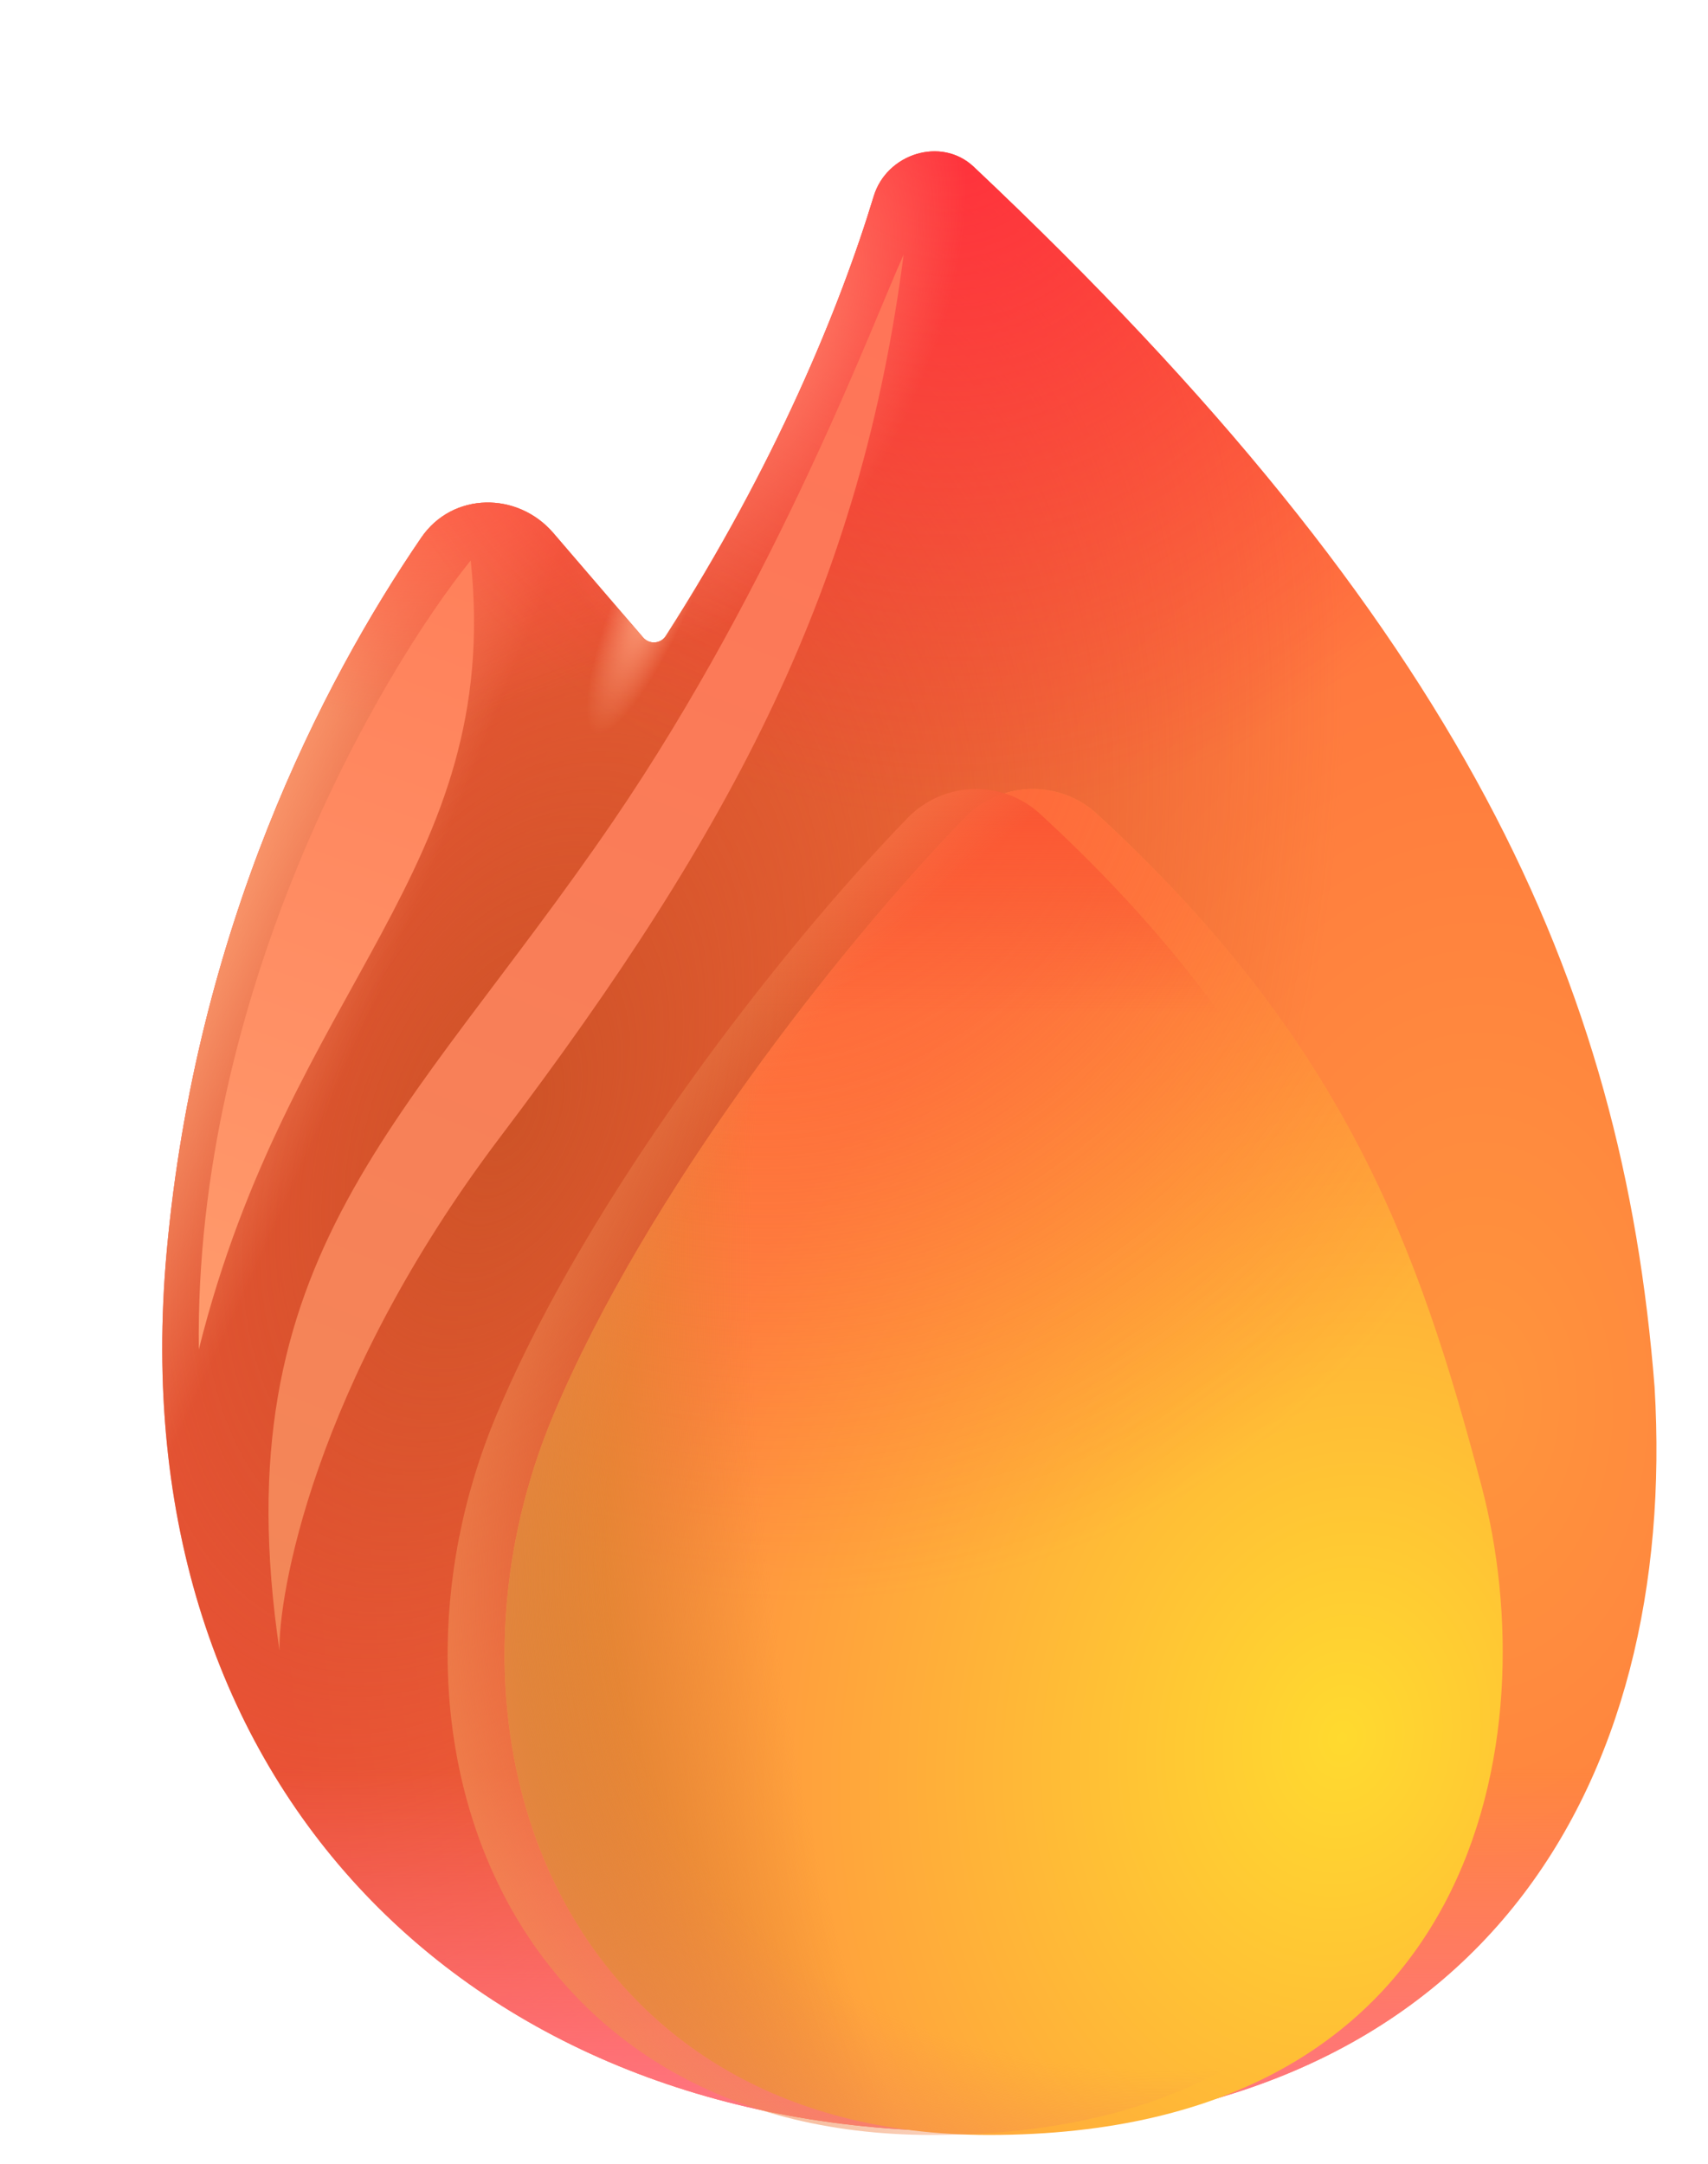 <svg width="15" height="19" viewBox="0 0 15 19" fill="none" xmlns="http://www.w3.org/2000/svg">
  <path d="M5.847 5.584C6.808 4.086 7.376 2.703 7.673 1.724C7.786 1.349 8.266 1.196 8.551 1.464C12.847 5.515 14.251 8.608 14.531 12.182C14.736 15.639 13.037 18.715 8.476 18.715C4.195 18.715 1.034 15.727 1.464 10.99C1.721 8.16 2.822 6.003 3.701 4.719C3.975 4.32 4.546 4.314 4.861 4.682L5.648 5.598C5.703 5.661 5.802 5.654 5.847 5.584Z" fill="url(#paint0_radial_4401_261)" />
  <path d="M5.847 5.584C6.808 4.086 7.376 2.703 7.673 1.724C7.786 1.349 8.266 1.196 8.551 1.464C12.847 5.515 14.251 8.608 14.531 12.182C14.736 15.639 13.037 18.715 8.476 18.715C4.195 18.715 1.034 15.727 1.464 10.99C1.721 8.16 2.822 6.003 3.701 4.719C3.975 4.32 4.546 4.314 4.861 4.682L5.648 5.598C5.703 5.661 5.802 5.654 5.847 5.584Z" fill="url(#paint1_radial_4401_261)" />
  <path d="M5.847 5.584C6.808 4.086 7.376 2.703 7.673 1.724C7.786 1.349 8.266 1.196 8.551 1.464C12.847 5.515 14.251 8.608 14.531 12.182C14.736 15.639 13.037 18.715 8.476 18.715C4.195 18.715 1.034 15.727 1.464 10.99C1.721 8.16 2.822 6.003 3.701 4.719C3.975 4.32 4.546 4.314 4.861 4.682L5.648 5.598C5.703 5.661 5.802 5.654 5.847 5.584Z" fill="url(#paint2_linear_4401_261)" />
  <path d="M5.847 5.584C6.808 4.086 7.376 2.703 7.673 1.724C7.786 1.349 8.266 1.196 8.551 1.464C12.847 5.515 14.251 8.608 14.531 12.182C14.736 15.639 13.037 18.715 8.476 18.715C4.195 18.715 1.034 15.727 1.464 10.99C1.721 8.16 2.822 6.003 3.701 4.719C3.975 4.32 4.546 4.314 4.861 4.682L5.648 5.598C5.703 5.661 5.802 5.654 5.847 5.584Z" fill="url(#paint3_radial_4401_261)" />
  <path d="M5.847 5.584C6.808 4.086 7.376 2.703 7.673 1.724C7.786 1.349 8.266 1.196 8.551 1.464C12.847 5.515 14.251 8.608 14.531 12.182C14.736 15.639 13.037 18.715 8.476 18.715C4.195 18.715 1.034 15.727 1.464 10.99C1.721 8.16 2.822 6.003 3.701 4.719C3.975 4.32 4.546 4.314 4.861 4.682L5.648 5.598C5.703 5.661 5.802 5.654 5.847 5.584Z" fill="url(#paint4_radial_4401_261)" />
  <path d="M5.847 5.584C6.808 4.086 7.376 2.703 7.673 1.724C7.786 1.349 8.266 1.196 8.551 1.464C12.847 5.515 14.251 8.608 14.531 12.182C14.736 15.639 13.037 18.715 8.476 18.715C4.195 18.715 1.034 15.727 1.464 10.99C1.721 8.16 2.822 6.003 3.701 4.719C3.975 4.32 4.546 4.314 4.861 4.682L5.648 5.598C5.703 5.661 5.802 5.654 5.847 5.584Z" fill="url(#paint5_radial_4401_261)" />
  <path d="M5.847 5.584C6.808 4.086 7.376 2.703 7.673 1.724C7.786 1.349 8.266 1.196 8.551 1.464C12.847 5.515 14.251 8.608 14.531 12.182C14.736 15.639 13.037 18.715 8.476 18.715C4.195 18.715 1.034 15.727 1.464 10.99C1.721 8.16 2.822 6.003 3.701 4.719C3.975 4.32 4.546 4.314 4.861 4.682L5.648 5.598C5.703 5.661 5.802 5.654 5.847 5.584Z" fill="url(#paint6_radial_4401_261)" />
  <path d="M5.847 5.584C6.808 4.086 7.376 2.703 7.673 1.724C7.786 1.349 8.266 1.196 8.551 1.464C12.847 5.515 14.251 8.608 14.531 12.182C14.736 15.639 13.037 18.715 8.476 18.715C4.195 18.715 1.034 15.727 1.464 10.99C1.721 8.16 2.822 6.003 3.701 4.719C3.975 4.32 4.546 4.314 4.861 4.682L5.648 5.598C5.703 5.661 5.802 5.654 5.847 5.584Z" fill="url(#paint7_radial_4401_261)" />
  <g filter="url(#filter0_i_4401_261)">
    <path d="M4.361 12.423C5.175 10.486 6.846 8.343 7.974 7.179C8.127 7.023 8.335 6.933 8.554 6.928C8.773 6.924 8.985 7.005 9.144 7.156C11.307 9.149 11.958 10.951 12.511 13.048C13.086 15.231 12.511 18.747 8.185 18.747C4.46 18.747 3.169 15.261 4.361 12.423Z" fill="url(#paint8_radial_4401_261)" />
    <path d="M4.361 12.423C5.175 10.486 6.846 8.343 7.974 7.179C8.127 7.023 8.335 6.933 8.554 6.928C8.773 6.924 8.985 7.005 9.144 7.156C11.307 9.149 11.958 10.951 12.511 13.048C13.086 15.231 12.511 18.747 8.185 18.747C4.46 18.747 3.169 15.261 4.361 12.423Z" fill="url(#paint9_radial_4401_261)" />
    <path d="M4.361 12.423C5.175 10.486 6.846 8.343 7.974 7.179C8.127 7.023 8.335 6.933 8.554 6.928C8.773 6.924 8.985 7.005 9.144 7.156C11.307 9.149 11.958 10.951 12.511 13.048C13.086 15.231 12.511 18.747 8.185 18.747C4.46 18.747 3.169 15.261 4.361 12.423Z" fill="url(#paint10_radial_4401_261)" />
  </g>
  <path d="M4.361 12.423C5.175 10.486 6.846 8.343 7.974 7.179C8.127 7.023 8.335 6.933 8.554 6.928C8.773 6.924 8.985 7.005 9.144 7.156C11.307 9.149 11.958 10.951 12.511 13.048C13.086 15.231 12.511 18.747 8.185 18.747C4.46 18.747 3.169 15.261 4.361 12.423Z" fill="url(#paint11_linear_4401_261)" />
  <path d="M4.361 12.423C5.175 10.486 6.846 8.343 7.974 7.179C8.127 7.023 8.335 6.933 8.554 6.928C8.773 6.924 8.985 7.005 9.144 7.156C11.307 9.149 11.958 10.951 12.511 13.048C13.086 15.231 12.511 18.747 8.185 18.747C4.46 18.747 3.169 15.261 4.361 12.423Z" fill="url(#paint12_radial_4401_261)" />
  <g filter="url(#filter1_f_4401_261)">
    <path d="M5.384 7.212C6.831 5.093 7.678 2.801 7.936 2.236C7.559 5.132 6.461 7.253 4.393 9.984C2.74 12.169 2.441 14.039 2.455 14.495C1.938 11.019 3.575 9.86 5.384 7.212Z" fill="url(#paint13_linear_4401_261)" />
  </g>
  <g filter="url(#filter2_f_4401_261)">
    <path d="M4.134 4.921C3.321 5.93 1.706 8.727 1.746 11.849C2.546 8.648 4.418 7.639 4.134 4.921Z" fill="url(#paint14_linear_4401_261)" />
  </g>
  <defs>
    <filter id="filter0_i_4401_261" x="3.931" y="6.928" width="9.266" height="11.819" filterUnits="userSpaceOnUse" color-interpolation-filters="sRGB">
      <feFlood flood-opacity="0" result="BackgroundImageFix" />
      <feBlend mode="normal" in="SourceGraphic" in2="BackgroundImageFix" result="shape" />
      <feColorMatrix in="SourceAlpha" type="matrix" values="0 0 0 0 0 0 0 0 0 0 0 0 0 0 0 0 0 0 127 0" result="hardAlpha" />
      <feOffset dx="0.5" />
      <feGaussianBlur stdDeviation="0.25" />
      <feComposite in2="hardAlpha" operator="arithmetic" k2="-1" k3="1" />
      <feColorMatrix type="matrix" values="0 0 0 0 0.953 0 0 0 0 0.616 0 0 0 0 0.365 0 0 0 1 0" />
      <feBlend mode="normal" in2="shape" result="effect1_innerShadow_4401_261" />
    </filter>
    <filter id="filter1_f_4401_261" x="1.108" y="0.986" width="8.078" height="14.759" filterUnits="userSpaceOnUse" color-interpolation-filters="sRGB">
      <feFlood flood-opacity="0" result="BackgroundImageFix" />
      <feBlend mode="normal" in="SourceGraphic" in2="BackgroundImageFix" result="shape" />
      <feGaussianBlur stdDeviation="0.625" result="effect1_foregroundBlur_4401_261" />
    </filter>
    <filter id="filter2_f_4401_261" x="0.246" y="3.421" width="5.417" height="9.928" filterUnits="userSpaceOnUse" color-interpolation-filters="sRGB">
      <feFlood flood-opacity="0" result="BackgroundImageFix" />
      <feBlend mode="normal" in="SourceGraphic" in2="BackgroundImageFix" result="shape" />
      <feGaussianBlur stdDeviation="0.75" result="effect1_foregroundBlur_4401_261" />
    </filter>
    <radialGradient id="paint0_radial_4401_261" cx="0" cy="0" r="1" gradientUnits="userSpaceOnUse" gradientTransform="translate(13.001 12.325) rotate(-179.474) scale(10.687 16.116)">
      <stop stop-color="#FF953D" />
      <stop offset="1" stop-color="#FF5141" />
    </radialGradient>
    <radialGradient id="paint1_radial_4401_261" cx="0" cy="0" r="1" gradientUnits="userSpaceOnUse" gradientTransform="translate(4.483 9.784) rotate(-157.937) scale(6.465 11.156)">
      <stop stop-color="#CE5327" />
      <stop offset="1" stop-color="#CE5327" stop-opacity="0" />
    </radialGradient>
    <linearGradient id="paint2_linear_4401_261" x1="9.46" y1="18.715" x2="9.46" y2="15.529" gradientUnits="userSpaceOnUse">
      <stop stop-color="#FF7583" />
      <stop offset="1" stop-color="#FF7583" stop-opacity="0" />
    </linearGradient>
    <radialGradient id="paint3_radial_4401_261" cx="0" cy="0" r="1" gradientUnits="userSpaceOnUse" gradientTransform="translate(1.099 8.995) rotate(24.015) scale(1.94 16.062)">
      <stop stop-color="#FFAA7B" />
      <stop offset="1" stop-color="#FFAA7B" stop-opacity="0" />
    </radialGradient>
    <radialGradient id="paint4_radial_4401_261" cx="0" cy="0" r="1" gradientUnits="userSpaceOnUse" gradientTransform="translate(3.819 3.906) rotate(77.32) scale(2.4 2.995)">
      <stop stop-color="#FF5E47" />
      <stop offset="1" stop-color="#FF5E47" stop-opacity="0" />
    </radialGradient>
    <radialGradient id="paint5_radial_4401_261" cx="0" cy="0" r="1" gradientUnits="userSpaceOnUse" gradientTransform="translate(8.268 0.854) rotate(87.882) scale(6.336 5.865)">
      <stop stop-color="#FF2F3C" />
      <stop offset="1" stop-color="#FF2F3C" stop-opacity="0" />
    </radialGradient>
    <radialGradient id="paint6_radial_4401_261" cx="0" cy="0" r="1" gradientUnits="userSpaceOnUse" gradientTransform="translate(6.688 3) rotate(25.328) scale(1.437 2.883)">
      <stop stop-color="#FF846C" />
      <stop offset="1" stop-color="#FF846C" stop-opacity="0" />
    </radialGradient>
    <radialGradient id="paint7_radial_4401_261" cx="0" cy="0" r="1" gradientUnits="userSpaceOnUse" gradientTransform="translate(5.786 5.131) rotate(113.224) scale(1.424 0.326)">
      <stop stop-color="#FFA682" />
      <stop offset="1" stop-color="#FFA682" stop-opacity="0" />
    </radialGradient>
    <radialGradient id="paint8_radial_4401_261" cx="0" cy="0" r="1" gradientUnits="userSpaceOnUse" gradientTransform="translate(11.252 15.235) rotate(-168.558) scale(6.268 7.806)">
      <stop stop-color="#FFDA2F" />
      <stop offset="1" stop-color="#FF8E41" />
    </radialGradient>
    <radialGradient id="paint9_radial_4401_261" cx="0" cy="0" r="1" gradientUnits="userSpaceOnUse" gradientTransform="translate(5.75 5.37) rotate(69.044) scale(8.839 7.68)">
      <stop stop-color="#FD5639" />
      <stop offset="1" stop-color="#FE5533" stop-opacity="0" />
    </radialGradient>
    <radialGradient id="paint10_radial_4401_261" cx="0" cy="0" r="1" gradientUnits="userSpaceOnUse" gradientTransform="translate(10.024 12.893) rotate(174.239) scale(6.124 14.995)">
      <stop offset="0.628" stop-color="#D7812D" stop-opacity="0" />
      <stop offset="1" stop-color="#D7812D" />
    </radialGradient>
    <linearGradient id="paint11_linear_4401_261" x1="8.314" y1="6.633" x2="8.314" y2="8.912" gradientUnits="userSpaceOnUse">
      <stop stop-color="#F95131" />
      <stop offset="1" stop-color="#F95131" stop-opacity="0" />
    </linearGradient>
    <radialGradient id="paint12_radial_4401_261" cx="0" cy="0" r="1" gradientUnits="userSpaceOnUse" gradientTransform="translate(12.366 11.752) rotate(143.063) scale(10.034 7.261)">
      <stop offset="0.772" stop-color="#F18A52" stop-opacity="0" />
      <stop offset="1" stop-color="#F18A52" />
    </radialGradient>
    <linearGradient id="paint13_linear_4401_261" x1="7.373" y1="2.659" x2="2.785" y2="14.207" gradientUnits="userSpaceOnUse">
      <stop stop-color="#FF7558" />
      <stop offset="1" stop-color="#F38758" />
    </linearGradient>
    <linearGradient id="paint14_linear_4401_261" x1="3.963" y1="5.09" x2="1.489" y2="12.174" gradientUnits="userSpaceOnUse">
      <stop stop-color="#FF815B" />
      <stop offset="1" stop-color="#FF9C6D" />
    </linearGradient>
  </defs>
</svg>